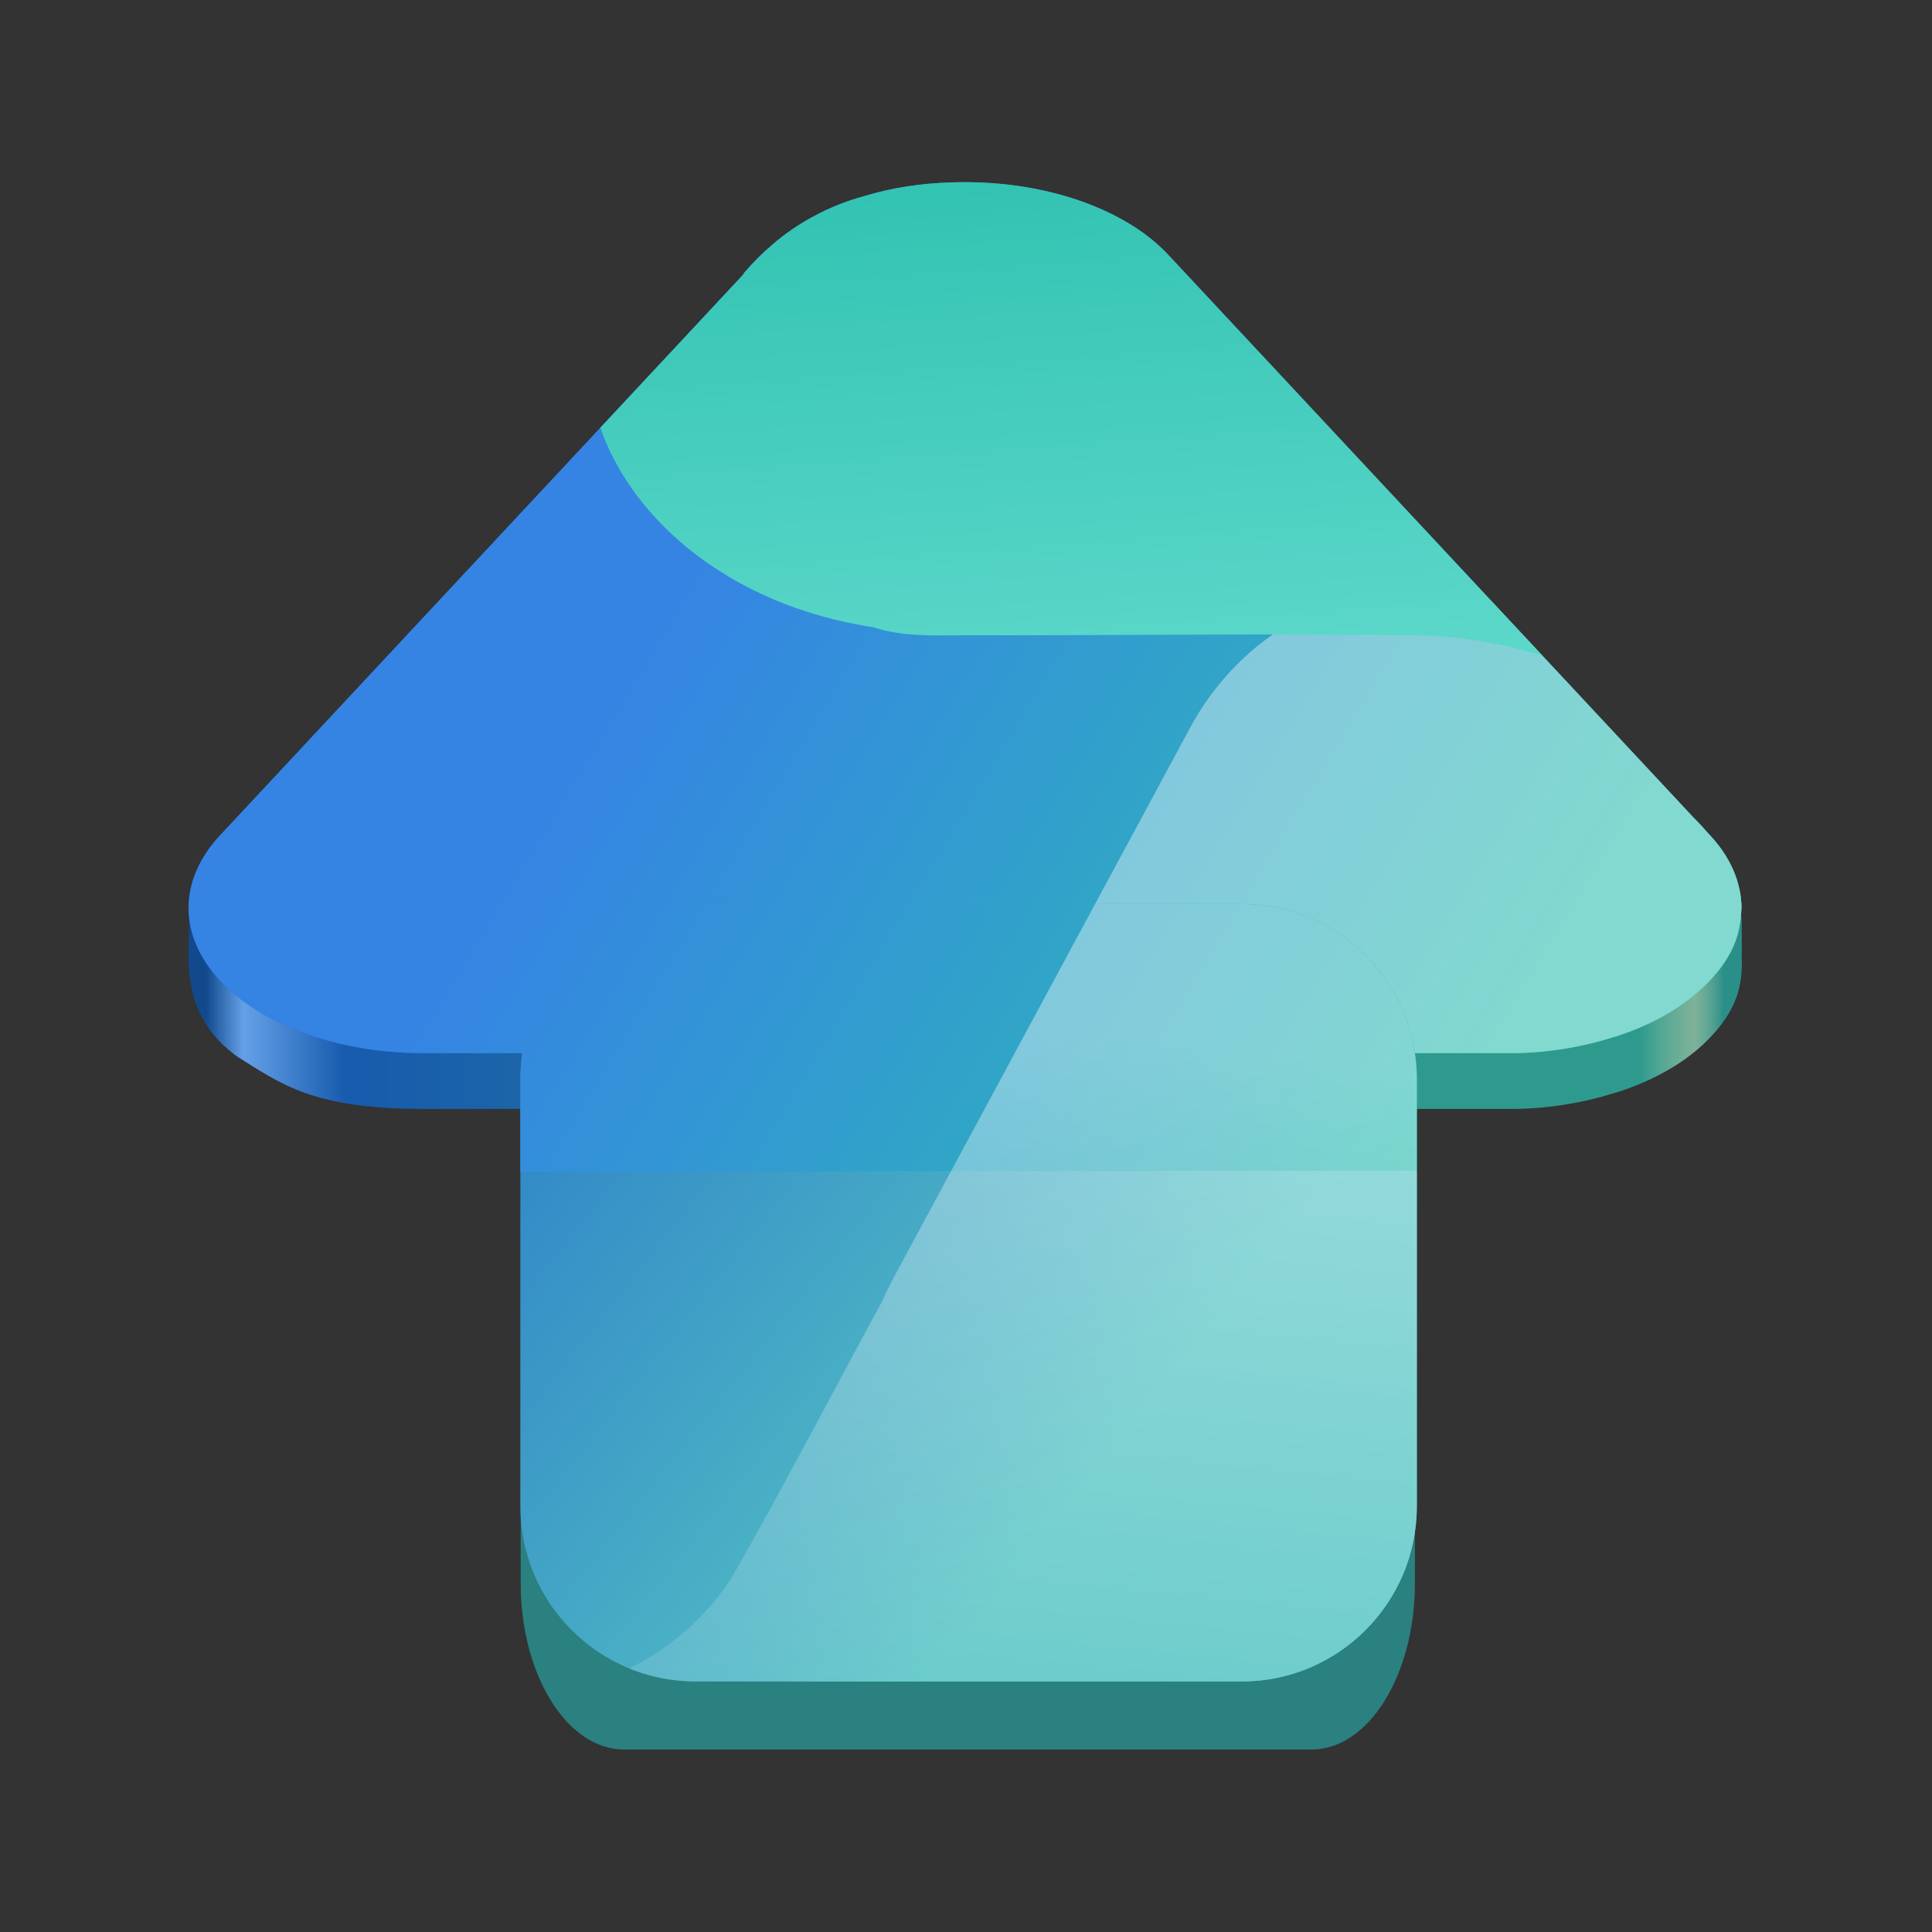 <?xml version="1.0" encoding="UTF-8"?>
<svg height="128px" viewBox="0 0 128 128" width="128px" xmlns="http://www.w3.org/2000/svg" xmlns:xlink="http://www.w3.org/1999/xlink">
    <rect x="0" y="0" width="128" height="128" fill="#333333" stroke="none"/>
    <linearGradient id="a" gradientTransform="matrix(0.944 0 0 2.926 -471.068 -1692.343)" gradientUnits="userSpaceOnUse" x1="95.557" x2="30.61" y1="288.832" y2="288.832">
        <stop offset="0" stop-color="#2b8080"/>
        <stop offset="0.034" stop-color="#c2eded"/>
        <stop offset="0.085" stop-color="#76b7b4"/>
        <stop offset="0.228" stop-color="#2a817c"/>
        <stop offset="0.891" stop-color="#38aabf"/>
        <stop offset="0.945" stop-color="#b7d9fc"/>
        <stop offset="1" stop-color="#309186"/>
    </linearGradient>
    <clipPath id="b">
        <path d="m 20.496 32 h 102.914 v 58 h -102.914 z m 0 0"/>
    </clipPath>
    <linearGradient id="c" gradientTransform="matrix(0 -56.948 102.886 0 20.522 89.472)" gradientUnits="userSpaceOnUse" x1="-0.04" x2="-0.04" y1="0.994" y2="0.005">
        <stop offset="0" stop-color="#2b8f89"/>
        <stop offset="0.019" stop-color="#97dbba" stop-opacity="0.749"/>
        <stop offset="0.055" stop-color="#2e9a8d"/>
        <stop offset="0.207" stop-color="#2e9a8d"/>
        <stop offset="0.908" stop-color="#175bad"/>
        <stop offset="0.975" stop-color="#64a0e8"/>
        <stop offset="1" stop-color="#12498c"/>
    </linearGradient>
    <clipPath id="d">
        <path d="m 47 58 h 76.41 v 28 h -76.41 z m 0 0"/>
    </clipPath>
    <clipPath id="e">
        <path d="m 20.5 75.93 c -0.098 2.59 1.496 5.094 4.418 6.945 c 2.926 1.855 6.934 2.898 11.121 2.898 h 16.492 c 6.469 0 12.938 -0.004 19.406 0 h 0.07 h 15.949 c 6.625 0 13.254 -0.004 19.879 0 c 1.574 0.02 3.121 -0.137 4.59 -0.43 c 0.016 0 0.027 -0.004 0.043 -0.008 c 0.406 -0.082 0.812 -0.168 1.215 -0.273 c 0.348 -0.09 0.688 -0.188 1.027 -0.293 c 0.035 -0.008 0.07 -0.023 0.109 -0.031 c 0.16 -0.047 0.312 -0.094 0.473 -0.145 c 0.906 -0.305 1.766 -0.668 2.562 -1.082 c 1.273 -0.668 2.359 -1.457 3.23 -2.34 c 0.23 -0.23 0.449 -0.473 0.652 -0.715 c 0.867 -1.043 1.41 -2.188 1.559 -3.379 c 0.004 -0.035 0.016 -0.074 0.02 -0.113 c 0.02 -0.148 0.031 -0.293 0.039 -0.441 c 0.02 -0.215 0.031 -0.426 0.023 -0.641 c -0.004 -0.016 -0.004 -0.031 -0.008 -0.047 c -0.016 -0.27 -0.047 -0.539 -0.105 -0.809 c -0.246 -1.297 -0.914 -2.547 -1.965 -3.68 l -0.148 -0.16 c -0.305 -0.352 -0.629 -0.703 -0.973 -1.043 l -16.828 -18.031 l -17.953 -19.234 c -2.941 -3.152 -8.504 -5.004 -14.379 -4.793 c -1.973 0.059 -3.93 0.348 -5.738 0.902 c -1.496 0.402 -2.793 0.984 -3.945 1.664 c -0.047 0.031 -0.098 0.062 -0.148 0.09 c -0.254 0.156 -0.504 0.312 -0.742 0.48 c -0.195 0.137 -0.387 0.273 -0.57 0.414 c -0.137 0.105 -0.27 0.211 -0.402 0.316 c -0.109 0.09 -0.219 0.184 -0.324 0.277 c -0.688 0.586 -1.305 1.211 -1.848 1.848 c -0.031 0.051 -0.059 0.102 -0.09 0.148 l -34.633 37.121 c -1.301 1.395 -2.016 2.973 -2.078 4.582 z m 0 0"/>
    </clipPath>
    <clipPath id="f">
        <path d="m 20.496 31 h 102.914 v 55 h -102.914 z m 0 0"/>
    </clipPath>
    <clipPath id="g">
        <path d="m 20.5 75.93 c -0.098 2.59 1.496 5.094 4.418 6.945 c 2.926 1.855 6.934 2.898 11.121 2.898 h 16.492 c 6.469 0 12.938 -0.004 19.406 0 h 0.07 h 15.949 c 6.625 0 13.254 -0.004 19.879 0 c 1.574 0.02 3.121 -0.137 4.59 -0.43 c 0.016 0 0.027 -0.004 0.043 -0.008 c 0.406 -0.082 0.812 -0.168 1.215 -0.273 c 0.348 -0.09 0.688 -0.188 1.027 -0.293 c 0.035 -0.008 0.07 -0.023 0.109 -0.031 c 0.16 -0.047 0.312 -0.094 0.473 -0.145 c 0.906 -0.305 1.766 -0.668 2.562 -1.082 c 1.273 -0.668 2.359 -1.457 3.23 -2.34 c 0.23 -0.23 0.449 -0.473 0.652 -0.715 c 0.867 -1.043 1.41 -2.188 1.559 -3.379 c 0.004 -0.035 0.016 -0.074 0.02 -0.113 c 0.02 -0.148 0.031 -0.293 0.039 -0.441 c 0.02 -0.215 0.031 -0.426 0.023 -0.641 c -0.004 -0.016 -0.004 -0.031 -0.008 -0.047 c -0.016 -0.27 -0.047 -0.539 -0.105 -0.809 c -0.246 -1.297 -0.914 -2.547 -1.965 -3.68 l -0.148 -0.16 c -0.305 -0.352 -0.629 -0.703 -0.973 -1.043 l -16.828 -18.031 l -17.953 -19.234 c -2.941 -3.152 -8.504 -5.004 -14.379 -4.793 c -1.973 0.059 -3.93 0.348 -5.738 0.902 c -1.496 0.402 -2.793 0.984 -3.945 1.664 c -0.047 0.031 -0.098 0.062 -0.148 0.09 c -0.254 0.156 -0.504 0.312 -0.742 0.48 c -0.195 0.137 -0.387 0.273 -0.57 0.414 c -0.137 0.105 -0.27 0.211 -0.402 0.316 c -0.109 0.09 -0.219 0.184 -0.324 0.277 c -0.688 0.586 -1.305 1.211 -1.848 1.848 c -0.031 0.051 -0.059 0.102 -0.09 0.148 l -34.633 37.121 c -1.301 1.395 -2.016 2.973 -2.078 4.582 z m 0 0"/>
    </clipPath>
    <linearGradient id="h" gradientTransform="matrix(-0.383 -97.651 139.112 -0.28 -9.695 129.271)" gradientUnits="userSpaceOnUse" x1="0.136" x2="0.405" y1="0.637" y2="0.153">
        <stop offset="0" stop-color="#56c5c4"/>
        <stop offset="1" stop-color="#1d65c9"/>
    </linearGradient>
    <clipPath id="i">
        <path d="m 20.496 28.07 h 102.914 v 57.93 h -102.914 z m 0 0"/>
    </clipPath>
    <clipPath id="j">
        <path d="m 20.5 75.93 c -0.098 2.59 1.496 5.094 4.418 6.945 c 2.926 1.855 6.934 2.898 11.121 2.898 h 16.492 c 6.469 0 12.938 -0.004 19.406 0 h 0.07 h 15.949 c 6.625 0 13.254 -0.004 19.879 0 c 1.574 0.02 3.121 -0.137 4.59 -0.43 c 0.016 0 0.027 -0.004 0.043 -0.008 c 0.406 -0.082 0.812 -0.168 1.215 -0.273 c 0.348 -0.09 0.688 -0.188 1.027 -0.293 c 0.035 -0.008 0.07 -0.023 0.109 -0.031 c 0.16 -0.047 0.312 -0.094 0.473 -0.145 c 0.906 -0.305 1.766 -0.668 2.562 -1.082 c 1.273 -0.668 2.359 -1.457 3.23 -2.34 c 0.23 -0.23 0.449 -0.473 0.652 -0.715 c 0.867 -1.043 1.41 -2.188 1.559 -3.379 c 0.004 -0.035 0.016 -0.074 0.02 -0.113 c 0.02 -0.148 0.031 -0.293 0.039 -0.441 c 0.02 -0.215 0.031 -0.426 0.023 -0.641 c -0.004 -0.016 -0.004 -0.031 -0.008 -0.047 c -0.016 -0.27 -0.047 -0.539 -0.105 -0.809 c -0.246 -1.297 -0.914 -2.547 -1.965 -3.68 l -0.148 -0.16 c -0.305 -0.352 -0.629 -0.703 -0.973 -1.043 l -16.828 -18.031 l -17.953 -19.234 c -2.941 -3.152 -8.504 -5.004 -14.379 -4.793 c -1.973 0.059 -3.93 0.348 -5.738 0.902 c -1.496 0.402 -2.793 0.984 -3.945 1.664 c -0.047 0.031 -0.098 0.062 -0.148 0.09 c -0.254 0.156 -0.504 0.312 -0.742 0.48 c -0.195 0.137 -0.387 0.273 -0.57 0.414 c -0.137 0.105 -0.27 0.211 -0.402 0.316 c -0.109 0.09 -0.219 0.184 -0.324 0.277 c -0.688 0.586 -1.305 1.211 -1.848 1.848 c -0.031 0.051 -0.059 0.102 -0.09 0.148 l -34.633 37.121 c -1.301 1.395 -2.016 2.973 -2.078 4.582 z m 0 0"/>
    </clipPath>
    <linearGradient id="k" gradientTransform="matrix(-0.278 -71.019 106.691 -0.215 18.757 93.704)" gradientUnits="userSpaceOnUse" x1="0.188" x2="0.422" y1="0.863" y2="0.277">
        <stop offset="0" stop-color="#2dc0af"/>
        <stop offset="1" stop-color="#3584e4"/>
    </linearGradient>
    <clipPath id="l">
        <path d="m 43 55 h 80.41 v 31 h -80.41 z m 0 0"/>
    </clipPath>
    <clipPath id="m">
        <path d="m 20.5 75.93 c -0.098 2.59 1.496 5.094 4.418 6.945 c 2.926 1.855 6.934 2.898 11.121 2.898 h 16.492 c 6.469 0 12.938 -0.004 19.406 0 h 0.07 h 15.949 c 6.625 0 13.254 -0.004 19.879 0 c 1.574 0.02 3.121 -0.137 4.59 -0.43 c 0.016 0 0.027 -0.004 0.043 -0.008 c 0.406 -0.082 0.812 -0.168 1.215 -0.273 c 0.348 -0.09 0.688 -0.188 1.027 -0.293 c 0.035 -0.008 0.07 -0.023 0.109 -0.031 c 0.16 -0.047 0.312 -0.094 0.473 -0.145 c 0.906 -0.305 1.766 -0.668 2.562 -1.082 c 1.273 -0.668 2.359 -1.457 3.23 -2.34 c 0.23 -0.23 0.449 -0.473 0.652 -0.715 c 0.867 -1.043 1.41 -2.188 1.559 -3.379 c 0.004 -0.035 0.016 -0.074 0.02 -0.113 c 0.02 -0.148 0.031 -0.293 0.039 -0.441 c 0.02 -0.215 0.031 -0.426 0.023 -0.641 c -0.004 -0.016 -0.004 -0.031 -0.008 -0.047 c -0.016 -0.27 -0.047 -0.539 -0.105 -0.809 c -0.246 -1.297 -0.914 -2.547 -1.965 -3.68 l -0.148 -0.16 c -0.305 -0.352 -0.629 -0.703 -0.973 -1.043 l -16.828 -18.031 l -17.953 -19.234 c -2.941 -3.152 -8.504 -5.004 -14.379 -4.793 c -1.973 0.059 -3.93 0.348 -5.738 0.902 c -1.496 0.402 -2.793 0.984 -3.945 1.664 c -0.047 0.031 -0.098 0.062 -0.148 0.09 c -0.254 0.156 -0.504 0.312 -0.742 0.48 c -0.195 0.137 -0.387 0.273 -0.57 0.414 c -0.137 0.105 -0.27 0.211 -0.402 0.316 c -0.109 0.09 -0.219 0.184 -0.324 0.277 c -0.688 0.586 -1.305 1.211 -1.848 1.848 c -0.031 0.051 -0.059 0.102 -0.09 0.148 l -34.633 37.121 c -1.301 1.395 -2.016 2.973 -2.078 4.582 z m 0 0"/>
    </clipPath>
    <linearGradient id="n" gradientTransform="matrix(0 -73.151 103.299 0 43.15 128.229)" gradientUnits="userSpaceOnUse" x1="0.563" x2="-0.308" y1="0.598" y2="0.473">
        <stop offset="0" stop-color="#ffffff" stop-opacity="0.4"/>
        <stop offset="1" stop-color="#ffffff" stop-opacity="0"/>
    </linearGradient>
    <clipPath id="o">
        <path d="m 46 28.07 h 77 v 39.93 h -77 z m 0 0"/>
    </clipPath>
    <clipPath id="p">
        <path d="m 20.5 75.93 c -0.098 2.59 1.496 5.094 4.418 6.945 c 2.926 1.855 6.934 2.898 11.121 2.898 h 16.492 c 6.469 0 12.938 -0.004 19.406 0 h 0.07 h 15.949 c 6.625 0 13.254 -0.004 19.879 0 c 1.574 0.02 3.121 -0.137 4.59 -0.43 c 0.016 0 0.027 -0.004 0.043 -0.008 c 0.406 -0.082 0.812 -0.168 1.215 -0.273 c 0.348 -0.09 0.688 -0.188 1.027 -0.293 c 0.035 -0.008 0.07 -0.023 0.109 -0.031 c 0.16 -0.047 0.312 -0.094 0.473 -0.145 c 0.906 -0.305 1.766 -0.668 2.562 -1.082 c 1.273 -0.668 2.359 -1.457 3.23 -2.34 c 0.23 -0.23 0.449 -0.473 0.652 -0.715 c 0.867 -1.043 1.41 -2.188 1.559 -3.379 c 0.004 -0.035 0.016 -0.074 0.02 -0.113 c 0.02 -0.148 0.031 -0.293 0.039 -0.441 c 0.02 -0.215 0.031 -0.426 0.023 -0.641 c -0.004 -0.016 -0.004 -0.031 -0.008 -0.047 c -0.016 -0.27 -0.047 -0.539 -0.105 -0.809 c -0.246 -1.297 -0.914 -2.547 -1.965 -3.68 l -0.148 -0.16 c -0.305 -0.352 -0.629 -0.703 -0.973 -1.043 l -16.828 -18.031 l -17.953 -19.234 c -2.941 -3.152 -8.504 -5.004 -14.379 -4.793 c -1.973 0.059 -3.93 0.348 -5.738 0.902 c -1.496 0.402 -2.793 0.984 -3.945 1.664 c -0.047 0.031 -0.098 0.062 -0.148 0.09 c -0.254 0.156 -0.504 0.312 -0.742 0.48 c -0.195 0.137 -0.387 0.273 -0.57 0.414 c -0.137 0.105 -0.27 0.211 -0.402 0.316 c -0.109 0.09 -0.219 0.184 -0.324 0.277 c -0.688 0.586 -1.305 1.211 -1.848 1.848 c -0.031 0.051 -0.059 0.102 -0.09 0.148 l -34.633 37.121 c -1.301 1.395 -2.016 2.973 -2.078 4.582 z m 0 0"/>
    </clipPath>
    <linearGradient id="q" gradientTransform="matrix(-0.176 -44.805 75.163 -0.151 47.098 67.443)" gradientUnits="userSpaceOnUse" x1="0.99" x2="0.108" y1="0.399" y2="0.508">
        <stop offset="0" stop-color="#2dc0af"/>
        <stop offset="1" stop-color="#5ed9cb"/>
    </linearGradient>
    <clipPath id="r">
        <path d="m 47 75 h 55 v 52.402 h -55 z m 0 0"/>
    </clipPath>
    <clipPath id="s">
        <path d="m 54.078 75.898 h 36.188 c 6.402 0 11.602 5.199 11.602 11.602 v 28.301 c 0 6.402 -5.199 11.602 -11.602 11.602 h -36.188 c -6.402 0 -11.602 -5.199 -11.602 -11.602 v -28.301 c 0 -6.402 5.199 -11.602 11.602 -11.602 z m 0 0"/>
    </clipPath>
    <clipPath id="t">
        <path d="m 42 75 h 60 v 52.402 h -60 z m 0 0"/>
    </clipPath>
    <clipPath id="u">
        <path d="m 54.078 75.898 h 36.188 c 6.402 0 11.602 5.199 11.602 11.602 v 28.301 c 0 6.402 -5.199 11.602 -11.602 11.602 h -36.188 c -6.402 0 -11.602 -5.199 -11.602 -11.602 v -28.301 c 0 -6.402 5.199 -11.602 11.602 -11.602 z m 0 0"/>
    </clipPath>
    <clipPath id="v">
        <path d="m 42 75 h 60 v 19 h -60 z m 0 0"/>
    </clipPath>
    <clipPath id="w">
        <path d="m 54.078 75.898 h 36.188 c 6.402 0 11.602 5.199 11.602 11.602 v 28.301 c 0 6.402 -5.199 11.602 -11.602 11.602 h -36.188 c -6.402 0 -11.602 -5.199 -11.602 -11.602 v -28.301 c 0 -6.402 5.199 -11.602 11.602 -11.602 z m 0 0"/>
    </clipPath>
    <clipPath id="x">
        <path d="m 43 75 h 59 v 52.402 h -59 z m 0 0"/>
    </clipPath>
    <clipPath id="y">
        <path d="m 54.078 75.898 h 36.188 c 6.402 0 11.602 5.199 11.602 11.602 v 28.301 c 0 6.402 -5.199 11.602 -11.602 11.602 h -36.188 c -6.402 0 -11.602 -5.199 -11.602 -11.602 v -28.301 c 0 -6.402 5.199 -11.602 11.602 -11.602 z m 0 0"/>
    </clipPath>
    <clipPath id="z">
        <rect height="152" width="192"/>
    </clipPath>
    <path d="m 41.348 69.809 h 45.547 c 3.781 0 6.848 4.938 6.848 11.031 v 24.035 c 0 6.094 -3.066 11.035 -6.848 11.035 h -45.547 c -3.785 0 -6.852 -4.941 -6.852 -11.035 v -24.035 c 0 -6.094 3.066 -11.031 6.852 -11.031 z m 0 0" fill="url(#a)"/>
    <g clip-path="url(#z)" transform="matrix(1 0 0 1 -8 -16)">
        <g clip-path="url(#b)">
            <path d="m 20.527 77.566 c -0.102 2.555 -0.328 5.875 3.18 8.43 c 2.926 1.828 5.035 3.473 12.359 3.473 h 16.496 c 6.465 0 12.938 -0.004 19.402 0 h 16.02 c 6.629 0 13.254 -0.004 19.879 0 c 1.578 0.02 3.121 -0.137 4.59 -0.422 c 0.016 -0.004 0.027 -0.004 0.043 -0.008 c 0.41 -0.082 0.816 -0.168 1.219 -0.273 c 0.344 -0.086 0.688 -0.184 1.023 -0.289 c 0.039 -0.008 0.07 -0.02 0.109 -0.031 c 0.16 -0.043 0.316 -0.09 0.477 -0.137 c 0.906 -0.305 1.762 -0.66 2.559 -1.074 c 1.273 -0.656 2.363 -1.434 3.23 -2.305 c 0.23 -0.23 0.453 -0.469 0.652 -0.707 c 0.867 -1.031 1.414 -2.156 1.562 -3.336 c 0.004 -0.035 0.012 -0.07 0.02 -0.109 c 0.016 -0.145 0.027 -0.293 0.035 -0.438 c 0.02 -0.211 0.031 -0.422 0.023 -0.633 c -0.004 -0.016 -0.004 -0.031 -0.008 -0.047 c -0.016 -0.266 0.031 -2.645 -0.027 -2.906 c -0.246 -1.281 -0.988 -0.402 -2.043 -1.52 l -0.145 -0.16 c -0.309 -0.348 -0.633 -0.695 -0.977 -1.027 v -0.004 l -16.828 -17.793 l -17.949 -18.984 c -2.941 -3.109 -8.508 -4.938 -14.383 -4.727 c -1.973 0.059 -3.926 0.344 -5.738 0.887 c -1.496 0.402 -2.793 0.973 -3.941 1.648 c -0.051 0.027 -0.102 0.059 -0.148 0.086 c -0.254 0.156 -0.504 0.309 -0.746 0.473 c -0.195 0.137 -0.387 0.273 -0.566 0.41 c -0.137 0.102 -0.27 0.207 -0.402 0.312 c -0.113 0.09 -0.223 0.18 -0.328 0.273 c -0.688 0.582 -1.301 1.195 -1.848 1.824 c -0.031 0.051 -0.059 0.098 -0.09 0.148 l -12.789 36.926 c 3.039 4.379 -24.027 -10.613 -23.922 2.039 z m 0 0" fill="url(#c)" fill-rule="evenodd"/>
        </g>
        <g clip-path="url(#d)">
            <g clip-path="url(#e)">
                <path d="m 47.418 110.984 c -0.133 4.777 2.426 9.398 7.094 12.809 c 4.672 3.41 11.062 5.328 17.73 5.312 l 57.176 -0.113 c 8.848 -0.02 17.008 -3.422 21.41 -8.922 c 4.398 -5.5 4.371 -12.273 -0.066 -17.754 l -28.73 -35.453 c -4.449 -5.484 -12.633 -8.852 -21.477 -8.832 c -8.848 0.016 -17.008 3.418 -21.41 8.918 l -28.449 35.566 c -2.062 2.578 -3.188 5.492 -3.277 8.469 z m 0 0" fill="#2bbfae" fill-rule="evenodd"/>
            </g>
        </g>
        <g clip-path="url(#f)">
            <g clip-path="url(#g)">
                <path d="m -9.758 111.098 c -0.133 4.777 2.418 9.398 7.09 12.809 c 4.676 3.41 11.066 5.328 17.734 5.316 l 114.352 -0.23 l -0.141 -35.512 l -71.473 0.145 l 35.562 -44.461 l -42.949 -17.668 l -56.898 71.137 c -2.062 2.578 -3.188 5.488 -3.277 8.465 z m 0 0" fill="url(#h)" fill-rule="evenodd"/>
            </g>
        </g>
        <g clip-path="url(#i)">
            <g clip-path="url(#j)">
                <path d="m 18.691 75.531 c -0.137 4.777 2.418 9.398 7.094 12.809 c 4.668 3.41 11.062 5.328 17.727 5.312 l 57.184 -0.113 c 8.84 -0.02 17 -3.422 21.402 -8.922 c 4.398 -5.504 4.371 -12.27 -0.066 -17.754 l -28.73 -35.453 c -4.441 -5.48 -12.629 -8.852 -21.477 -8.832 c -8.844 0.016 -17.004 3.418 -21.406 8.918 l -28.453 35.57 c -2.062 2.578 -3.188 5.488 -3.273 8.465 z m 0 0" fill="url(#k)" fill-rule="evenodd"/>
            </g>
        </g>
        <g clip-path="url(#l)">
            <g clip-path="url(#m)">
                <path d="m 43.148 128.207 c 12.926 0.047 25.848 0.004 38.77 0.02 h 0.078 h 39.359 c 3.051 0 8.012 -0.969 12.367 -2.879 c 4.355 -1.918 8.105 -4.777 9.629 -7.605 c 1.012 -1.875 2.023 -3.539 2.605 -5.715 c 0.355 -1.336 0.551 -3.137 0.477 -4.492 c -0.168 -3.117 -1.031 -5.445 -2.453 -8.078 l -27.551 -35.898 c -3.055 -5.656 -8.691 -8.48 -14.793 -8.48 c -6.102 0 -11.738 3.484 -14.793 9.145 l -19.715 36.57 c -0.23 0.438 -0.449 0.887 -0.645 1.344 c -3.352 6.164 -6.582 12.406 -10.062 18.48 c -3.02 4.551 -8.07 7.41 -13.273 7.59 z m 0 0" fill="url(#n)" fill-rule="evenodd"/>
            </g>
        </g>
        <g clip-path="url(#o)">
            <g clip-path="url(#p)">
                <path d="m 122.262 67.293 c -9.629 -11.98 -19.371 -23.922 -29.043 -35.883 c -6.062 -7.805 -20.828 -11.117 -31.992 -7.117 c -5.781 1.832 -9.805 5.5 -12.672 9.43 c -5.152 9.484 2.887 21.648 17.281 23.828 c 1.938 0.637 3.965 0.555 6.125 0.535 c 10.328 0.031 20.664 -0.148 30.98 0.027 c 8.043 0.527 15.504 4.074 19.32 9.18 z m 0 0" fill="url(#q)" fill-rule="evenodd"/>
            </g>
        </g>
        <g clip-path="url(#r)">
            <g clip-path="url(#s)">
                <path d="m 47.418 110.984 c -0.133 4.777 2.426 9.398 7.094 12.809 c 4.672 3.41 11.062 5.328 17.73 5.312 l 57.176 -0.113 c 8.848 -0.02 17.008 -3.422 21.41 -8.922 c 4.398 -5.5 4.371 -12.273 -0.066 -17.754 l -28.73 -35.453 c -4.449 -5.484 -12.633 -8.852 -21.477 -8.832 c -8.848 0.016 -17.008 3.418 -21.41 8.918 l -28.449 35.566 c -2.062 2.578 -3.188 5.492 -3.277 8.469 z m 0 0" fill="#2bbfae" fill-rule="evenodd"/>
            </g>
        </g>
        <g clip-path="url(#t)">
            <g clip-path="url(#u)">
                <path d="m -9.758 111.098 c -0.133 4.777 2.418 9.398 7.09 12.809 c 4.676 3.41 11.066 5.328 17.734 5.316 l 114.352 -0.23 l -0.141 -35.512 l -71.473 0.145 l 35.562 -44.461 l -42.949 -17.668 l -56.898 71.137 c -2.062 2.578 -3.188 5.488 -3.277 8.465 z m 0 0" fill="url(#h)" fill-rule="evenodd"/>
            </g>
        </g>
        <g clip-path="url(#v)">
            <g clip-path="url(#w)">
                <path d="m 18.691 75.531 c -0.137 4.777 2.418 9.398 7.094 12.809 c 4.668 3.41 11.062 5.328 17.727 5.312 l 57.184 -0.113 c 8.84 -0.02 17 -3.422 21.402 -8.922 c 4.398 -5.504 4.371 -12.27 -0.066 -17.754 l -28.73 -35.453 c -4.441 -5.48 -12.629 -8.852 -21.477 -8.832 c -8.844 0.016 -17.004 3.418 -21.406 8.918 l -28.453 35.57 c -2.062 2.578 -3.188 5.488 -3.273 8.465 z m 0 0" fill="url(#k)" fill-rule="evenodd"/>
            </g>
        </g>
        <g clip-path="url(#x)">
            <g clip-path="url(#y)">
                <path d="m 43.148 128.207 c 12.926 0.047 25.848 0.004 38.77 0.02 h 0.078 h 39.359 c 3.051 0 8.012 -0.969 12.367 -2.879 c 4.355 -1.918 8.105 -4.777 9.629 -7.605 c 1.012 -1.875 2.023 -3.539 2.605 -5.715 c 0.355 -1.336 0.551 -3.137 0.477 -4.492 c -0.168 -3.117 -1.031 -5.445 -2.453 -8.078 l -27.551 -35.898 c -3.055 -5.656 -8.691 -8.48 -14.793 -8.48 c -6.102 0 -11.738 3.484 -14.793 9.145 l -19.715 36.57 c -0.23 0.438 -0.449 0.887 -0.645 1.344 c -3.352 6.164 -6.582 12.406 -10.062 18.48 c -3.02 4.551 -8.07 7.41 -13.273 7.59 z m 0 0" fill="url(#n)" fill-rule="evenodd"/>
            </g>
        </g>
    </g>
</svg>
